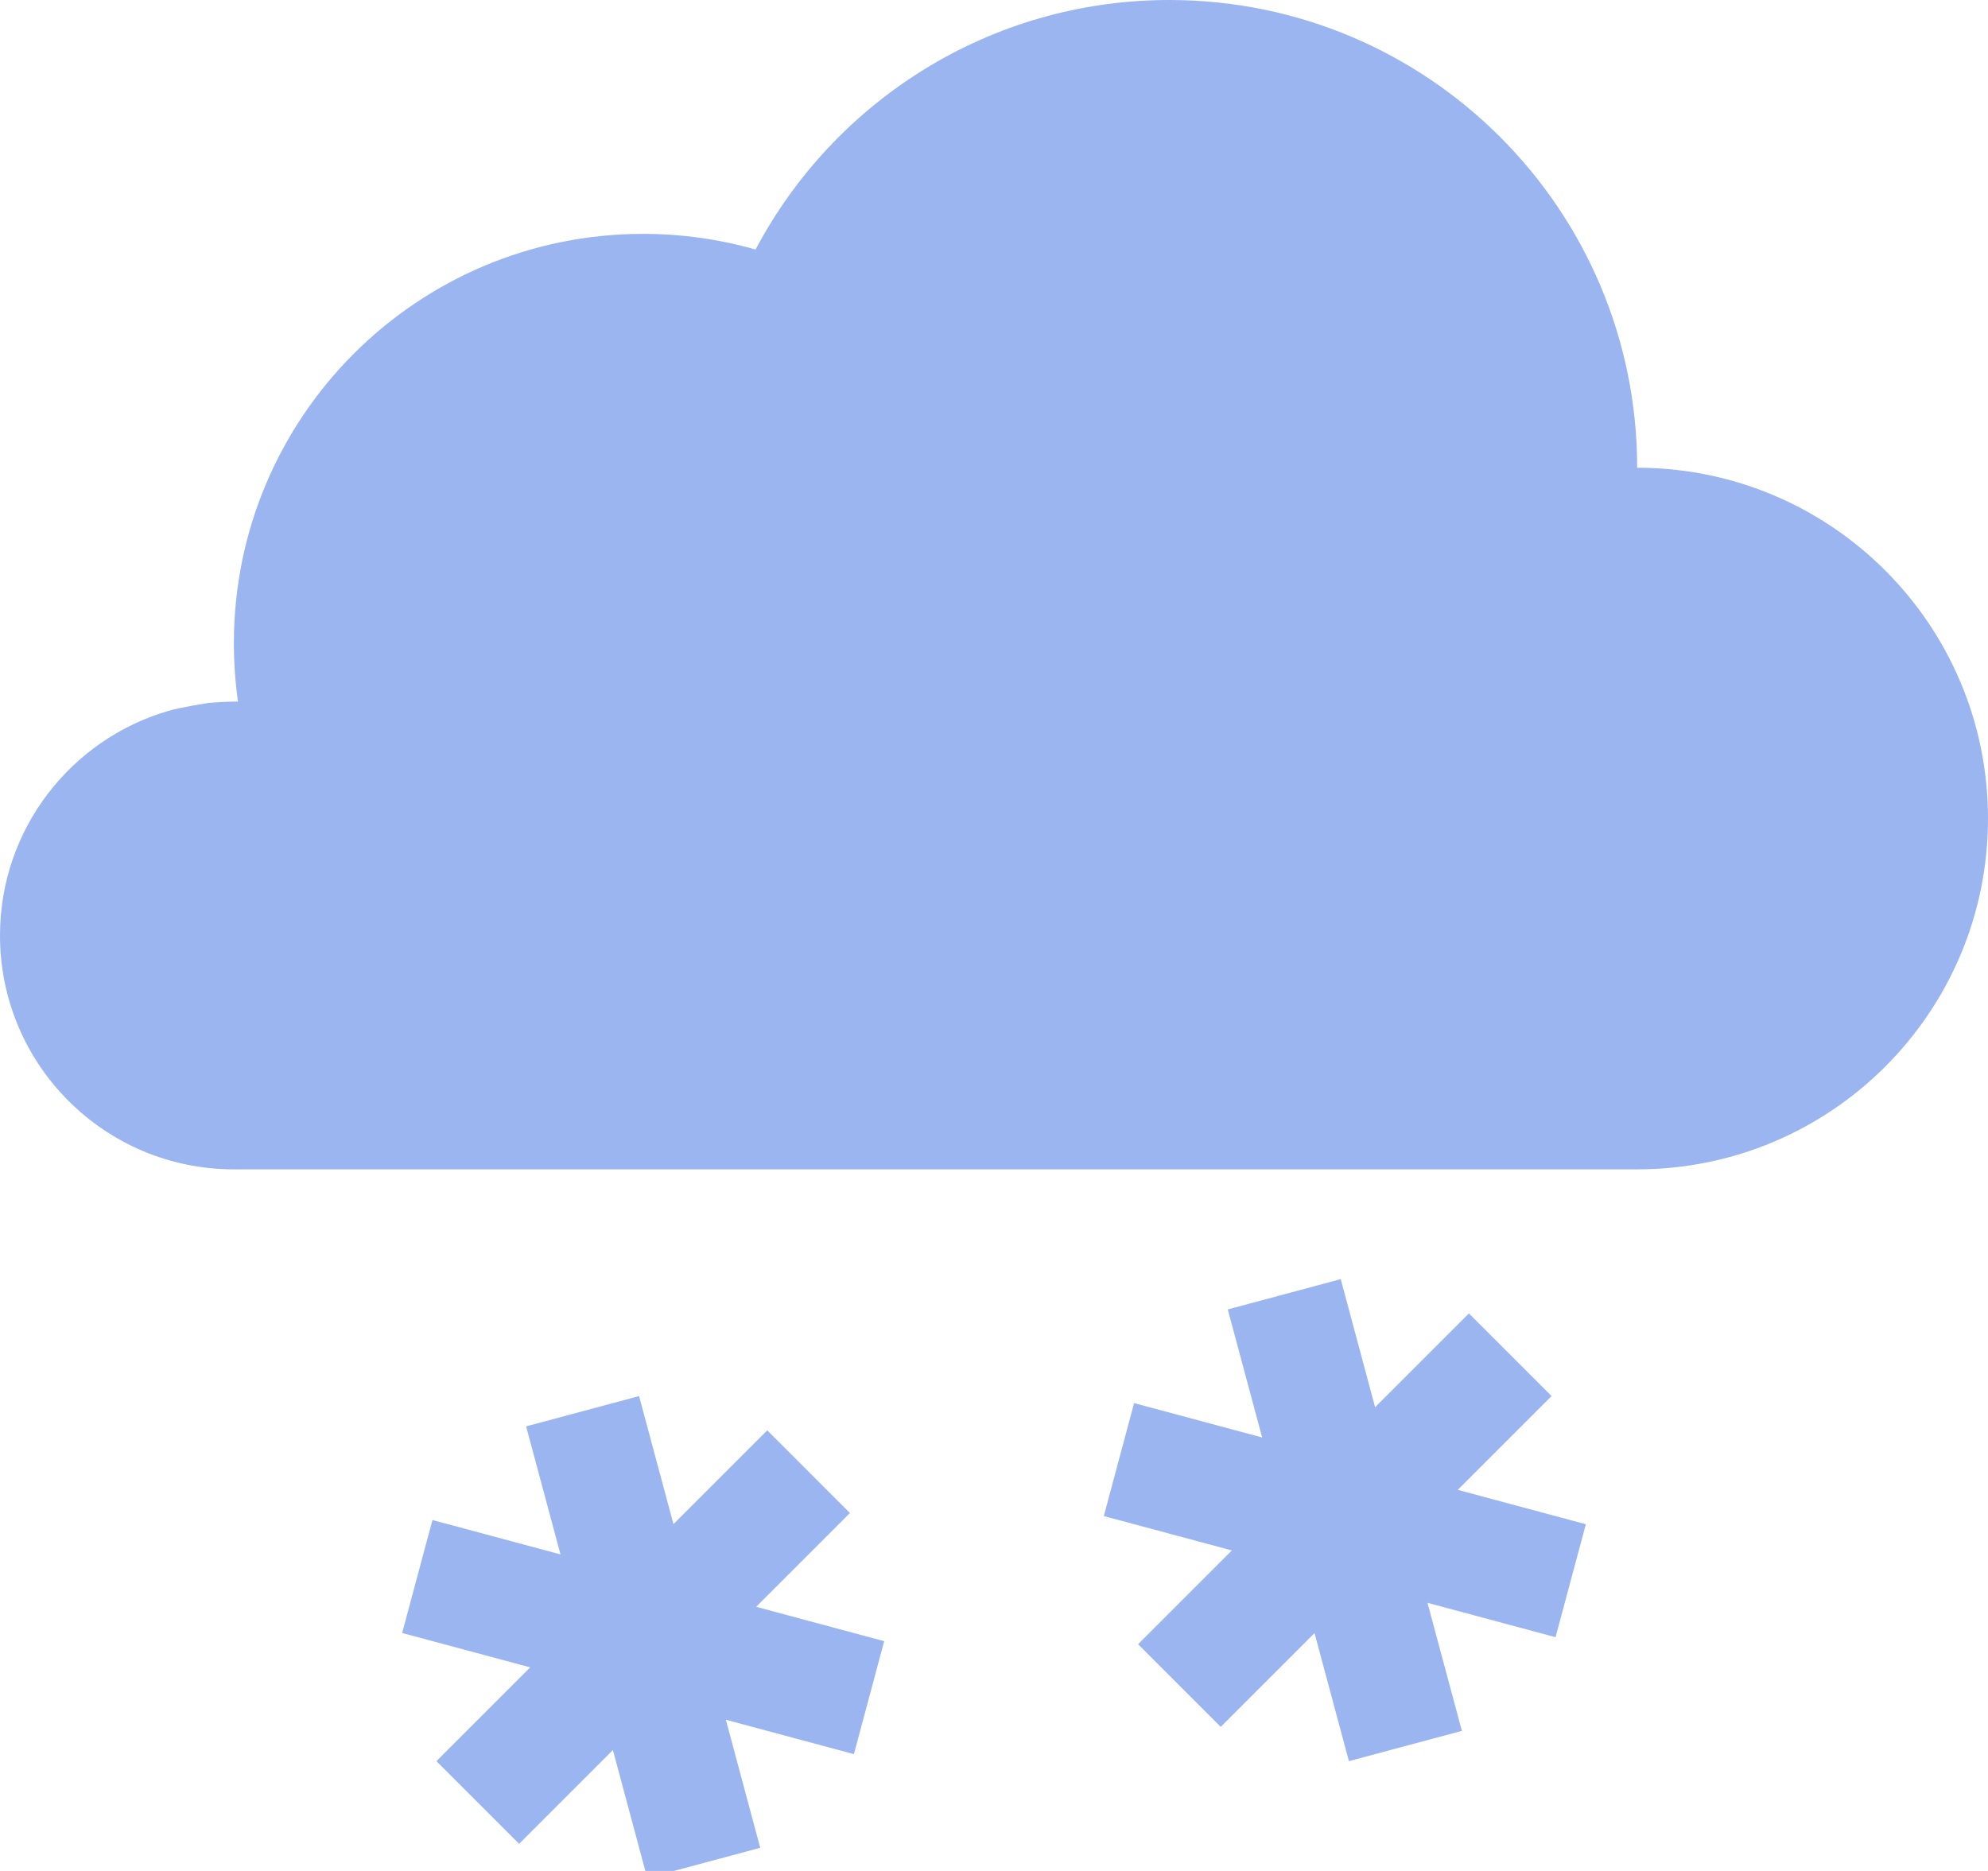 <?xml version="1.0" encoding="UTF-8" standalone="no"?>
<svg width="17px" height="16px" viewBox="0 0 17 16" version="1.1" xmlns="http://www.w3.org/2000/svg" xmlns:xlink="http://www.w3.org/1999/xlink" xmlns:sketch="http://www.bohemiancoding.com/sketch/ns">
    <!-- Generator: Sketch 3.0.4 (8054) - http://www.bohemiancoding.com/sketch -->
    <title>Slice 24-16</title>
    <desc>Created with Sketch.</desc>
    <defs></defs>
    <g id="Page-1" stroke="none" stroke-width="1" fill="none" fill-rule="evenodd" sketch:type="MSPage">
        <path d="M5.241,14.966 L4.439,15.768 L3.732,15.061 L4.534,14.259 L3.439,13.965 L3.698,12.999 L4.793,13.293 L4.499,12.198 L5.465,11.939 L5.759,13.034 L6.561,12.232 L7.268,12.939 L6.466,13.741 L7.561,14.035 L7.302,15.001 L6.207,14.707 L6.501,15.802 L5.535,16.061 L5.241,14.966 Z M11.241,13.966 L10.439,14.768 L9.732,14.061 L10.534,13.259 L9.439,12.965 L9.698,11.999 L10.793,12.293 L10.499,11.198 L11.465,10.939 L11.759,12.034 L12.561,11.232 L13.268,11.939 L12.466,12.741 L13.561,13.035 L13.302,14.001 L12.207,13.707 L12.501,14.802 L11.535,15.061 L11.241,13.966 L11.241,13.966 Z M14,4 C15.657,4 17,5.343 17,7 C17,8.657 15.657,10 14,10 L2,10 C0.895,10 0,9.105 0,8 C0,7.088 0.611,6.318 1.445,6.078 C1.555,6.046 1.785,6.011 1.785,6.011 C1.785,6.011 1.927,6 2,6 C2.012,6 2.024,6 2.035,6 L2.035,6 C2.012,5.837 2,5.67 2,5.5 C2,3.567 3.567,2 5.5,2 C5.833,2 6.156,2.047 6.461,2.134 C7.132,0.865 8.465,0 10,0 C12.209,0 14,1.791 14,4 Z" id="Oval-2" fill-opacity="0.702" fill="#7196EA" sketch:type="MSShapeGroup"></path>
    </g>
</svg>